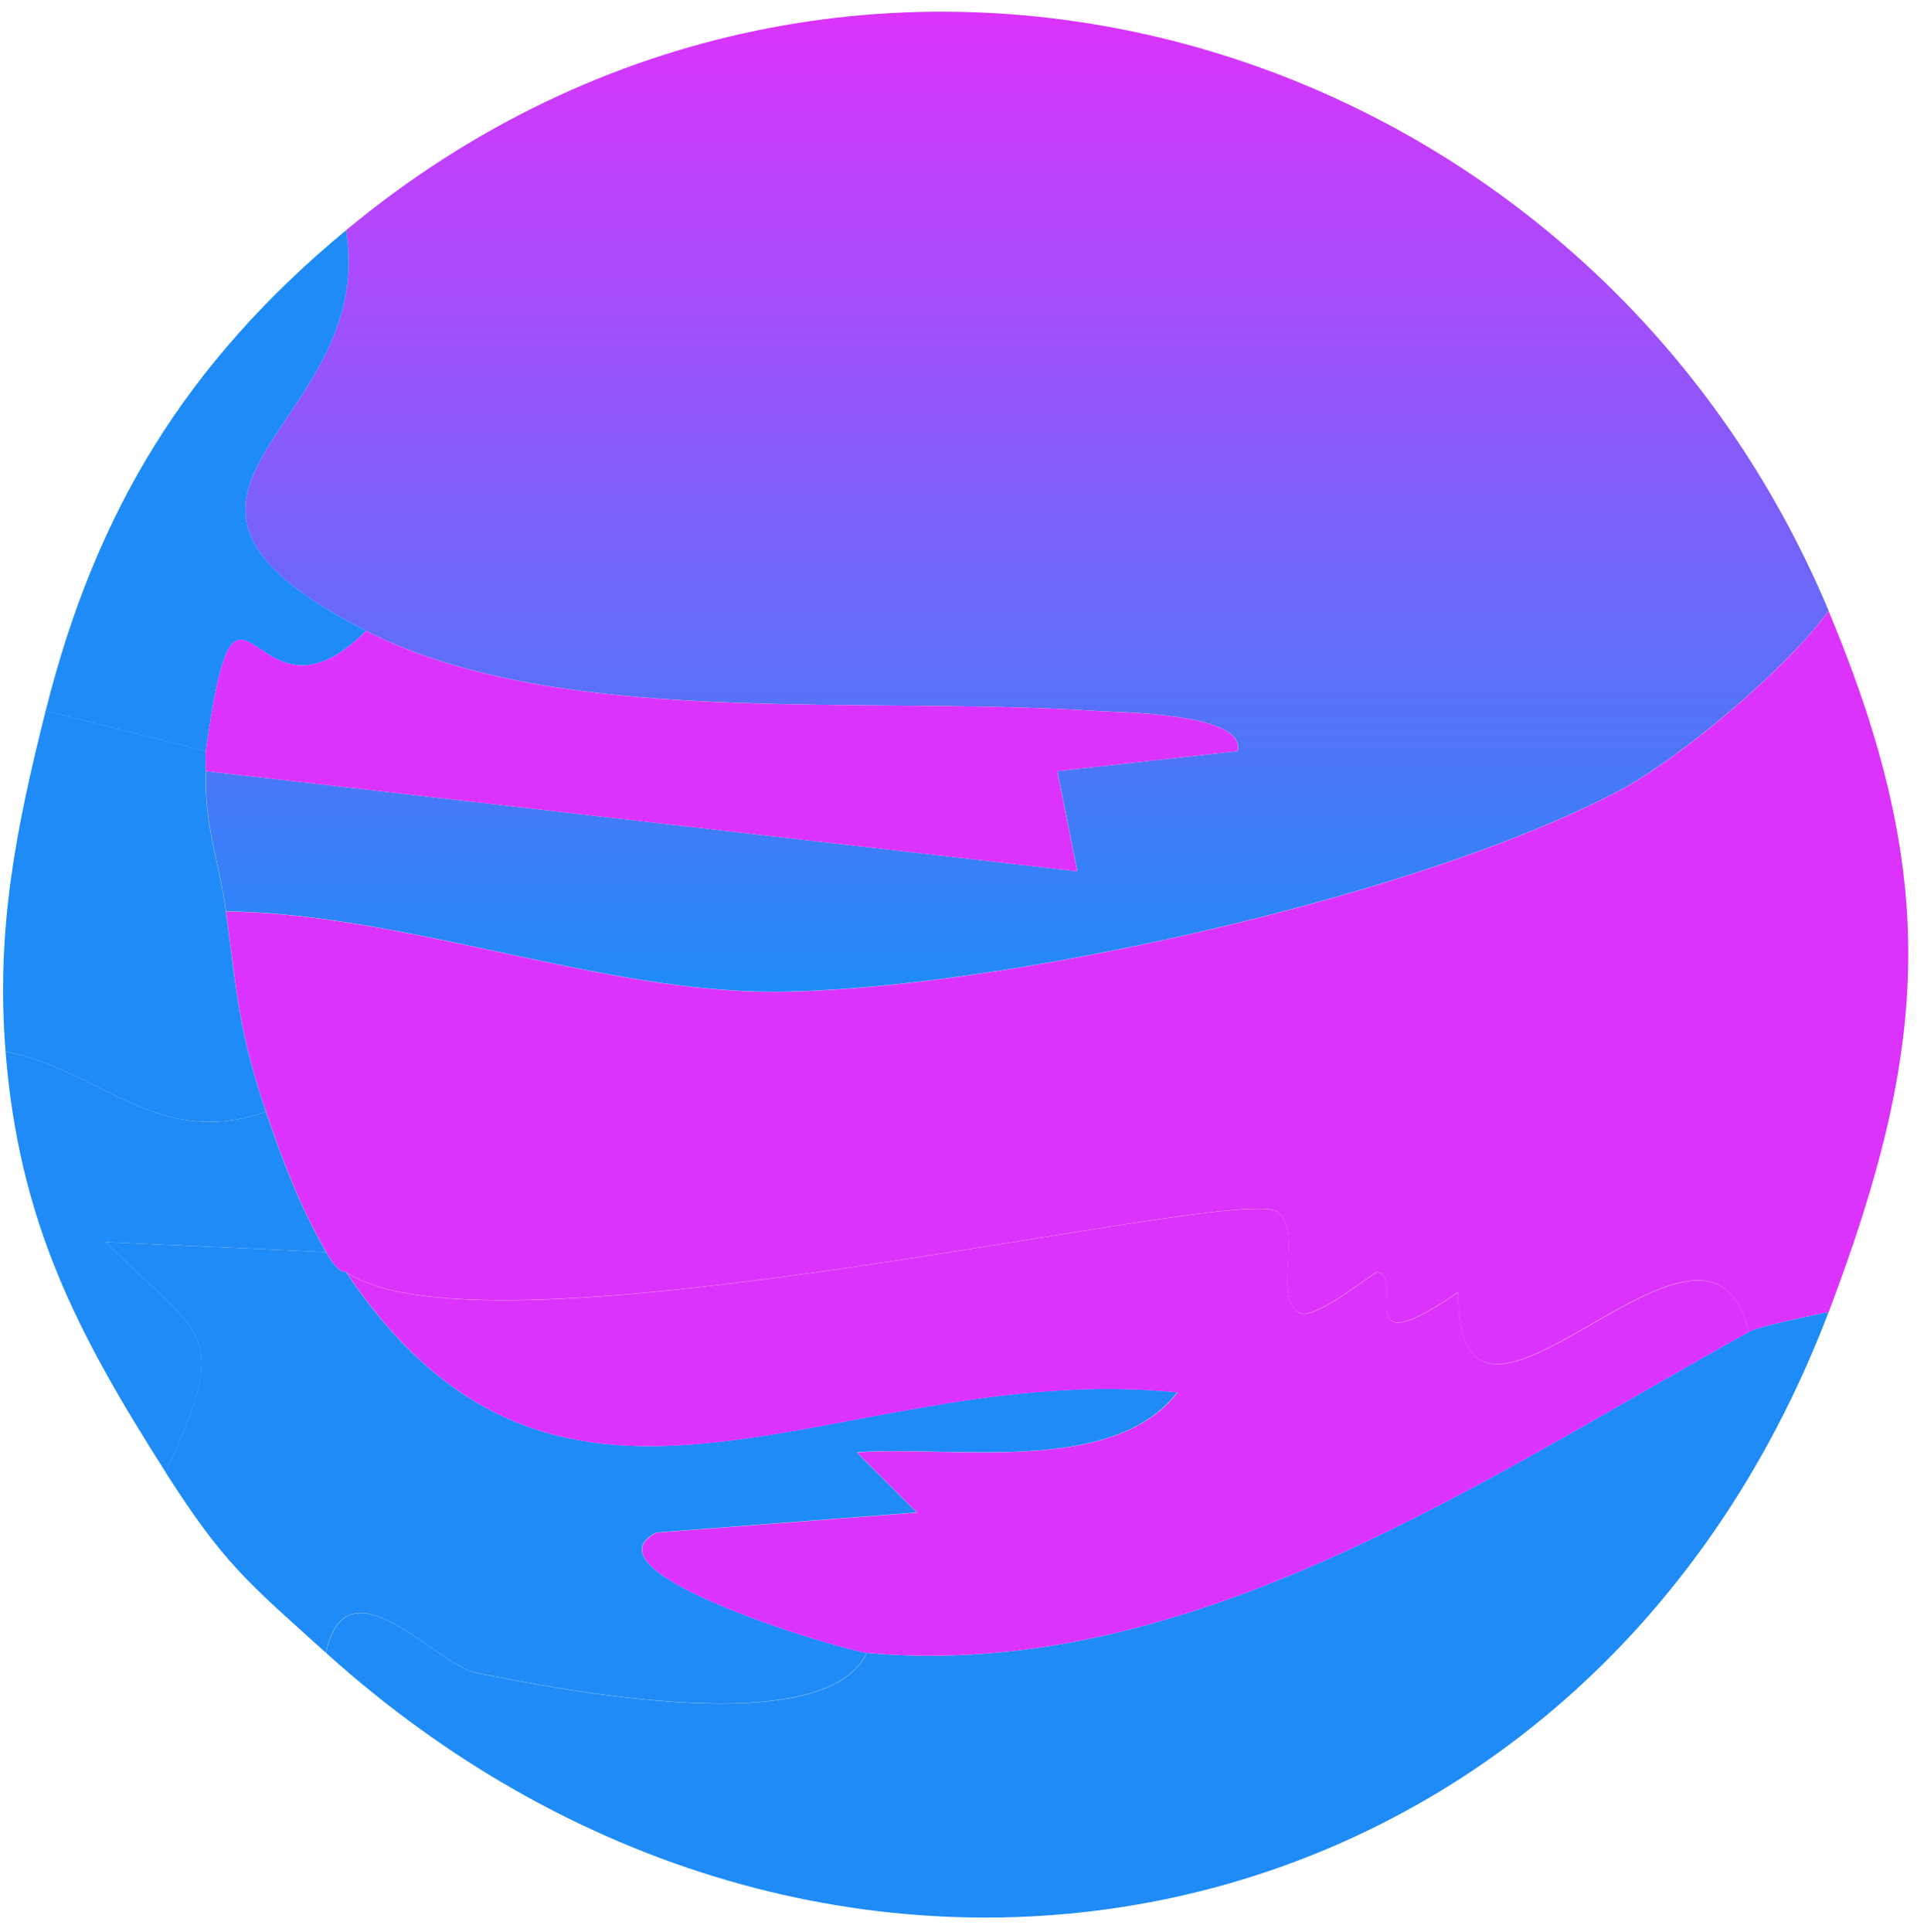 <svg width="134" height="135" viewBox="0 0 134 135" fill="none" xmlns="http://www.w3.org/2000/svg">
<path d="M127.818 42.691C124.898 46.731 117.288 53.111 113.118 55.291C97.678 63.361 66.808 69.641 52.908 69.291C41.108 69.001 27.828 63.831 15.798 63.691C15.338 60.251 14.268 57.751 14.398 53.891L75.308 60.891L73.908 53.891L86.508 52.491C87.198 49.821 78.138 49.781 76.708 49.691C60.158 48.591 39.068 50.961 25.598 44.091C6.298 34.241 26.448 30.031 24.198 16.081C59.468 -13.169 110.658 1.751 127.828 42.691H127.818Z" fill="url(#paint0_linear_7_782)"/>
<path d="M127.818 91.701C126.548 91.961 122.978 92.681 122.218 93.101C119.398 80.721 101.848 105.301 101.918 90.301C94.198 95.631 98.248 89.281 96.318 88.901C96.008 88.841 91.748 92.491 90.718 91.701C88.988 90.381 91.048 86.151 89.318 84.701C86.818 82.611 34.158 95.661 24.198 88.901C24.138 88.821 23.758 89.181 22.798 87.501C20.968 84.301 19.788 81.191 18.598 77.701C16.698 72.101 16.548 69.321 15.798 63.701C27.828 63.841 41.108 69.011 52.908 69.301C66.808 69.651 97.688 63.371 113.118 55.301C117.298 53.121 124.898 46.741 127.818 42.701C135.618 61.301 134.868 73.181 127.818 91.711V91.701Z" fill="#DC33FC"/>
<path d="M127.818 91.701C110.668 136.761 58.438 147.661 22.788 115.511C24.228 108.771 30.468 116.341 33.288 116.911C39.378 118.131 57.678 121.731 60.598 115.511C83.208 117.571 103.928 103.211 122.208 93.101C122.968 92.681 126.548 91.961 127.808 91.701H127.818Z" fill="#1F8BF7"/>
<path d="M22.788 87.501C23.748 89.181 24.138 88.821 24.188 88.901C39.538 111.751 58.608 94.931 82.298 97.301C77.748 103.201 66.318 100.981 59.888 101.501L64.088 105.701L45.888 107.101C40.358 109.871 59.028 115.361 60.588 115.501C57.668 121.721 39.378 118.121 33.278 116.901C30.458 116.331 24.218 108.761 22.778 115.501C17.328 110.581 15.668 109.311 11.578 102.901C16.188 92.821 14.258 93.681 7.378 86.801L22.778 87.501H22.788Z" fill="#1F8BF7"/>
<path d="M14.388 52.491C14.328 52.941 14.408 53.431 14.388 53.891C14.258 57.751 15.328 60.251 15.788 63.691C16.538 69.311 16.688 72.091 18.588 77.691C11.048 80.371 6.908 74.721 0.388 73.491C-0.292 64.881 1.128 57.911 3.188 49.681L14.388 52.481V52.491Z" fill="#1F8BF7"/>
<path d="M25.588 44.091C17.568 52.151 16.678 36.001 14.388 52.491L3.188 49.691C6.688 35.711 13.018 25.351 24.198 16.081C26.448 30.031 6.298 34.231 25.598 44.091H25.588Z" fill="#1F8BF7"/>
<path d="M18.588 77.701C19.778 81.191 20.958 84.301 22.788 87.501L7.388 86.801C14.268 93.681 16.198 92.821 11.588 102.901C5.388 93.181 1.328 85.361 0.388 73.491C6.918 74.721 11.048 80.371 18.588 77.691V77.701Z" fill="#1F8BF7"/>
<path d="M25.588 44.091C39.058 50.971 60.148 48.591 76.698 49.691C78.128 49.791 87.188 49.821 86.498 52.491L73.898 53.891L75.298 60.891L14.388 53.891C14.408 53.431 14.328 52.941 14.388 52.491C16.678 35.991 17.568 52.151 25.588 44.091Z" fill="#DC33FC"/>
<path d="M122.218 93.101C103.938 103.211 83.218 117.561 60.608 115.511C59.048 115.371 40.368 109.881 45.908 107.111L64.108 105.711L59.908 101.511C66.328 100.991 77.768 103.201 82.318 97.311C58.628 94.931 39.558 111.761 24.208 88.911C34.168 95.671 86.818 82.611 89.328 84.711C91.058 86.161 88.998 90.391 90.728 91.711C91.758 92.501 96.018 88.851 96.328 88.911C98.258 89.291 94.208 95.641 101.928 90.311C101.868 105.311 119.418 80.731 122.228 93.111L122.218 93.101Z" fill="#DC33FC"/>
<defs>
<linearGradient id="paint0_linear_7_782" x1="71.108" y1="0.817" x2="71.108" y2="69.305" gradientUnits="userSpaceOnUse">
<stop stop-color="#DC33FC"/>
<stop offset="1" stop-color="#1F8BF7"/>
</linearGradient>
</defs>
</svg>
